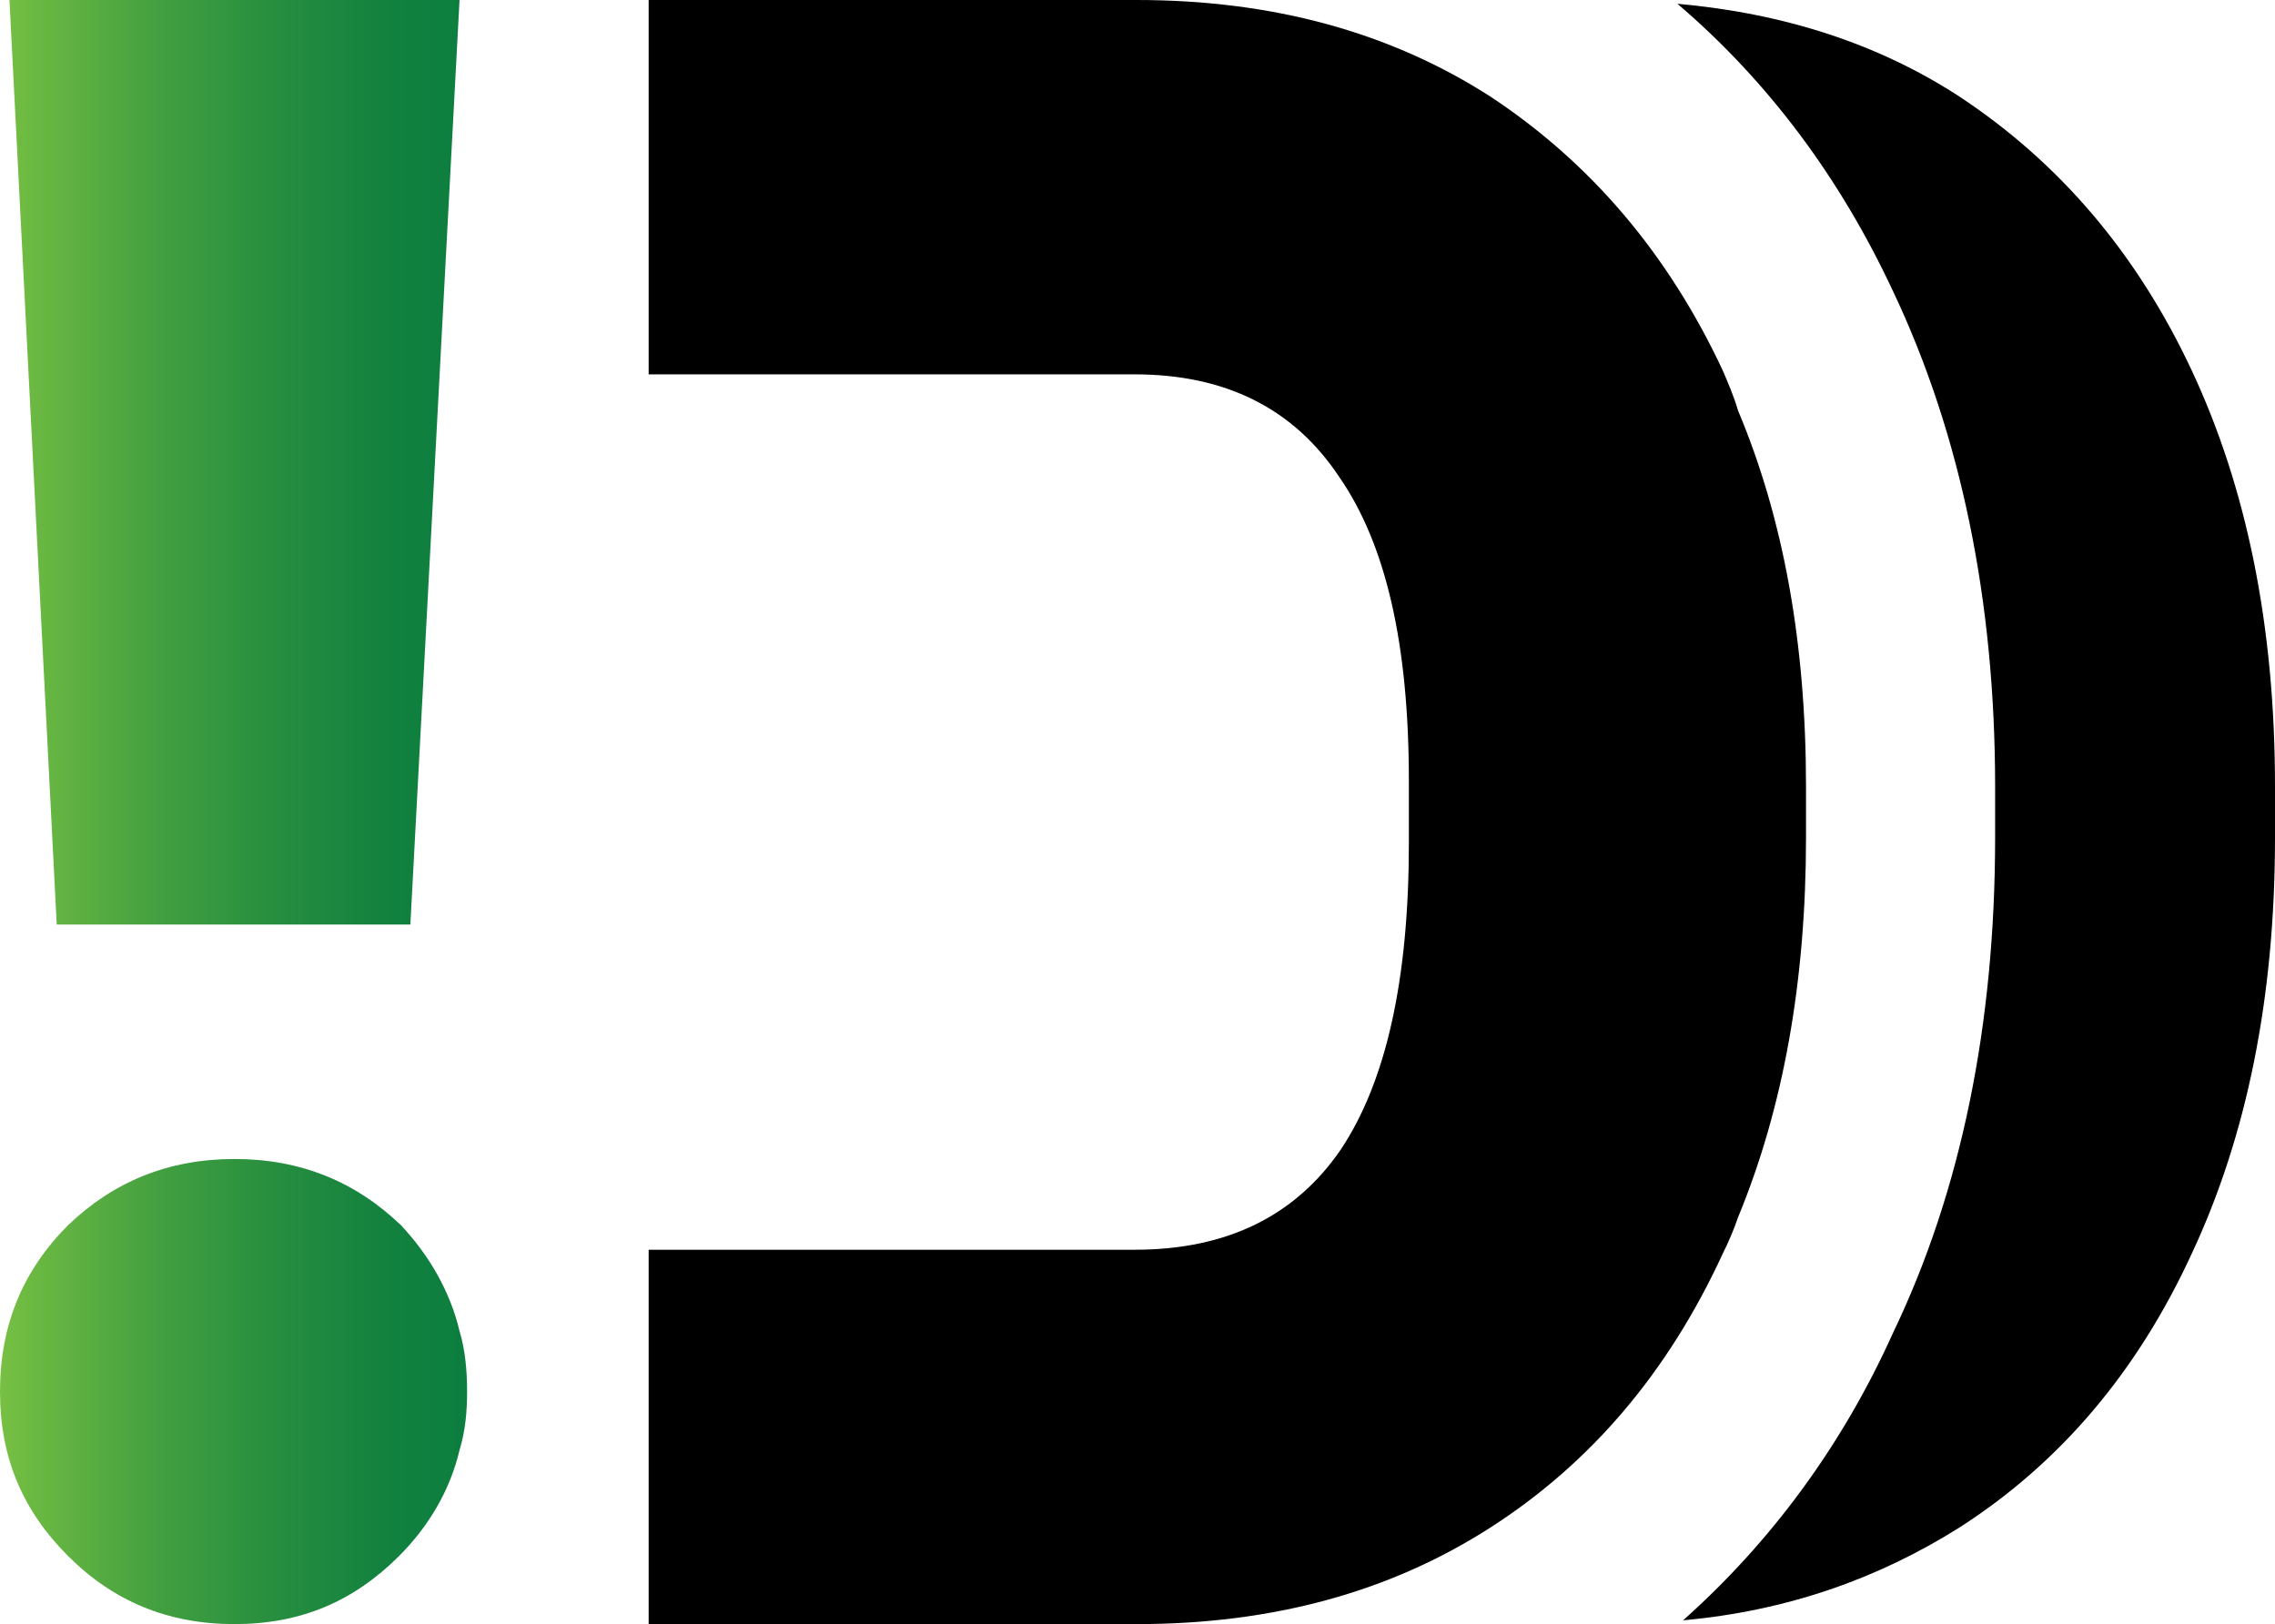 <?xml version="1.0" encoding="UTF-8"?>
<svg id="Layer_2" data-name="Layer 2" xmlns="http://www.w3.org/2000/svg" xmlns:xlink="http://www.w3.org/1999/xlink" viewBox="0 0 12.03 8.59">
  <defs>
    <style>
      .cls-1 {
        fill: url(#linear-gradient);
      }
    </style>
    <linearGradient id="linear-gradient" x1="0" y1="4.29" x2="2.47" y2="4.29" gradientUnits="userSpaceOnUse">
      <stop offset="0" stop-color="#77c043"/>
      <stop offset=".09" stop-color="#68b742"/>
      <stop offset=".36" stop-color="#409e40"/>
      <stop offset=".62" stop-color="#238c3f"/>
      <stop offset=".84" stop-color="#12813f"/>
      <stop offset="1" stop-color="#0c7e3f"/>
    </linearGradient>
  </defs>
  <g id="Layer_1-2" data-name="Layer 1">
    <g>
      <path class="cls-1" d="M.05,0l.25,4.89h1.87l.26-4.89H.05ZM2.43,7.04c-.05-.21-.16-.4-.31-.56-.24-.23-.53-.35-.88-.35s-.64.12-.88.35c-.24.24-.36.53-.36.88s.12.63.36.87.53.36.88.36.63-.12.87-.36c.16-.16.27-.35.32-.56.03-.1.04-.2.04-.31s-.01-.22-.04-.32Z"/>
      <path d="M12.03,4.16v.27c0,.85-.15,1.58-.44,2.2-.29.63-.7,1.11-1.23,1.45-.43.27-.91.44-1.46.49.46-.41.84-.92,1.11-1.52.36-.75.54-1.63.54-2.62v-.27c0-.98-.18-1.86-.54-2.62-.28-.6-.66-1.11-1.14-1.52.56.05,1.06.21,1.49.49.53.35.94.83,1.23,1.45.29.62.44,1.35.44,2.2Z"/>
      <path d="M9.55,4.16v.27c0,.76-.12,1.43-.36,2.01-.02.06-.05.13-.08.19-.29.63-.7,1.11-1.23,1.45-.53.34-1.15.51-1.87.51h-2.58v-1.98h2.57c.49,0,.85-.18,1.09-.53.24-.36.36-.9.36-1.62v-.33c0-.72-.12-1.25-.37-1.61-.24-.36-.6-.54-1.08-.54h-2.57V0h2.58c.72,0,1.34.17,1.87.51.53.35.94.83,1.23,1.45.03.07.06.14.08.21.24.57.36,1.23.36,1.99Z"/>
    </g>
  </g>
</svg>